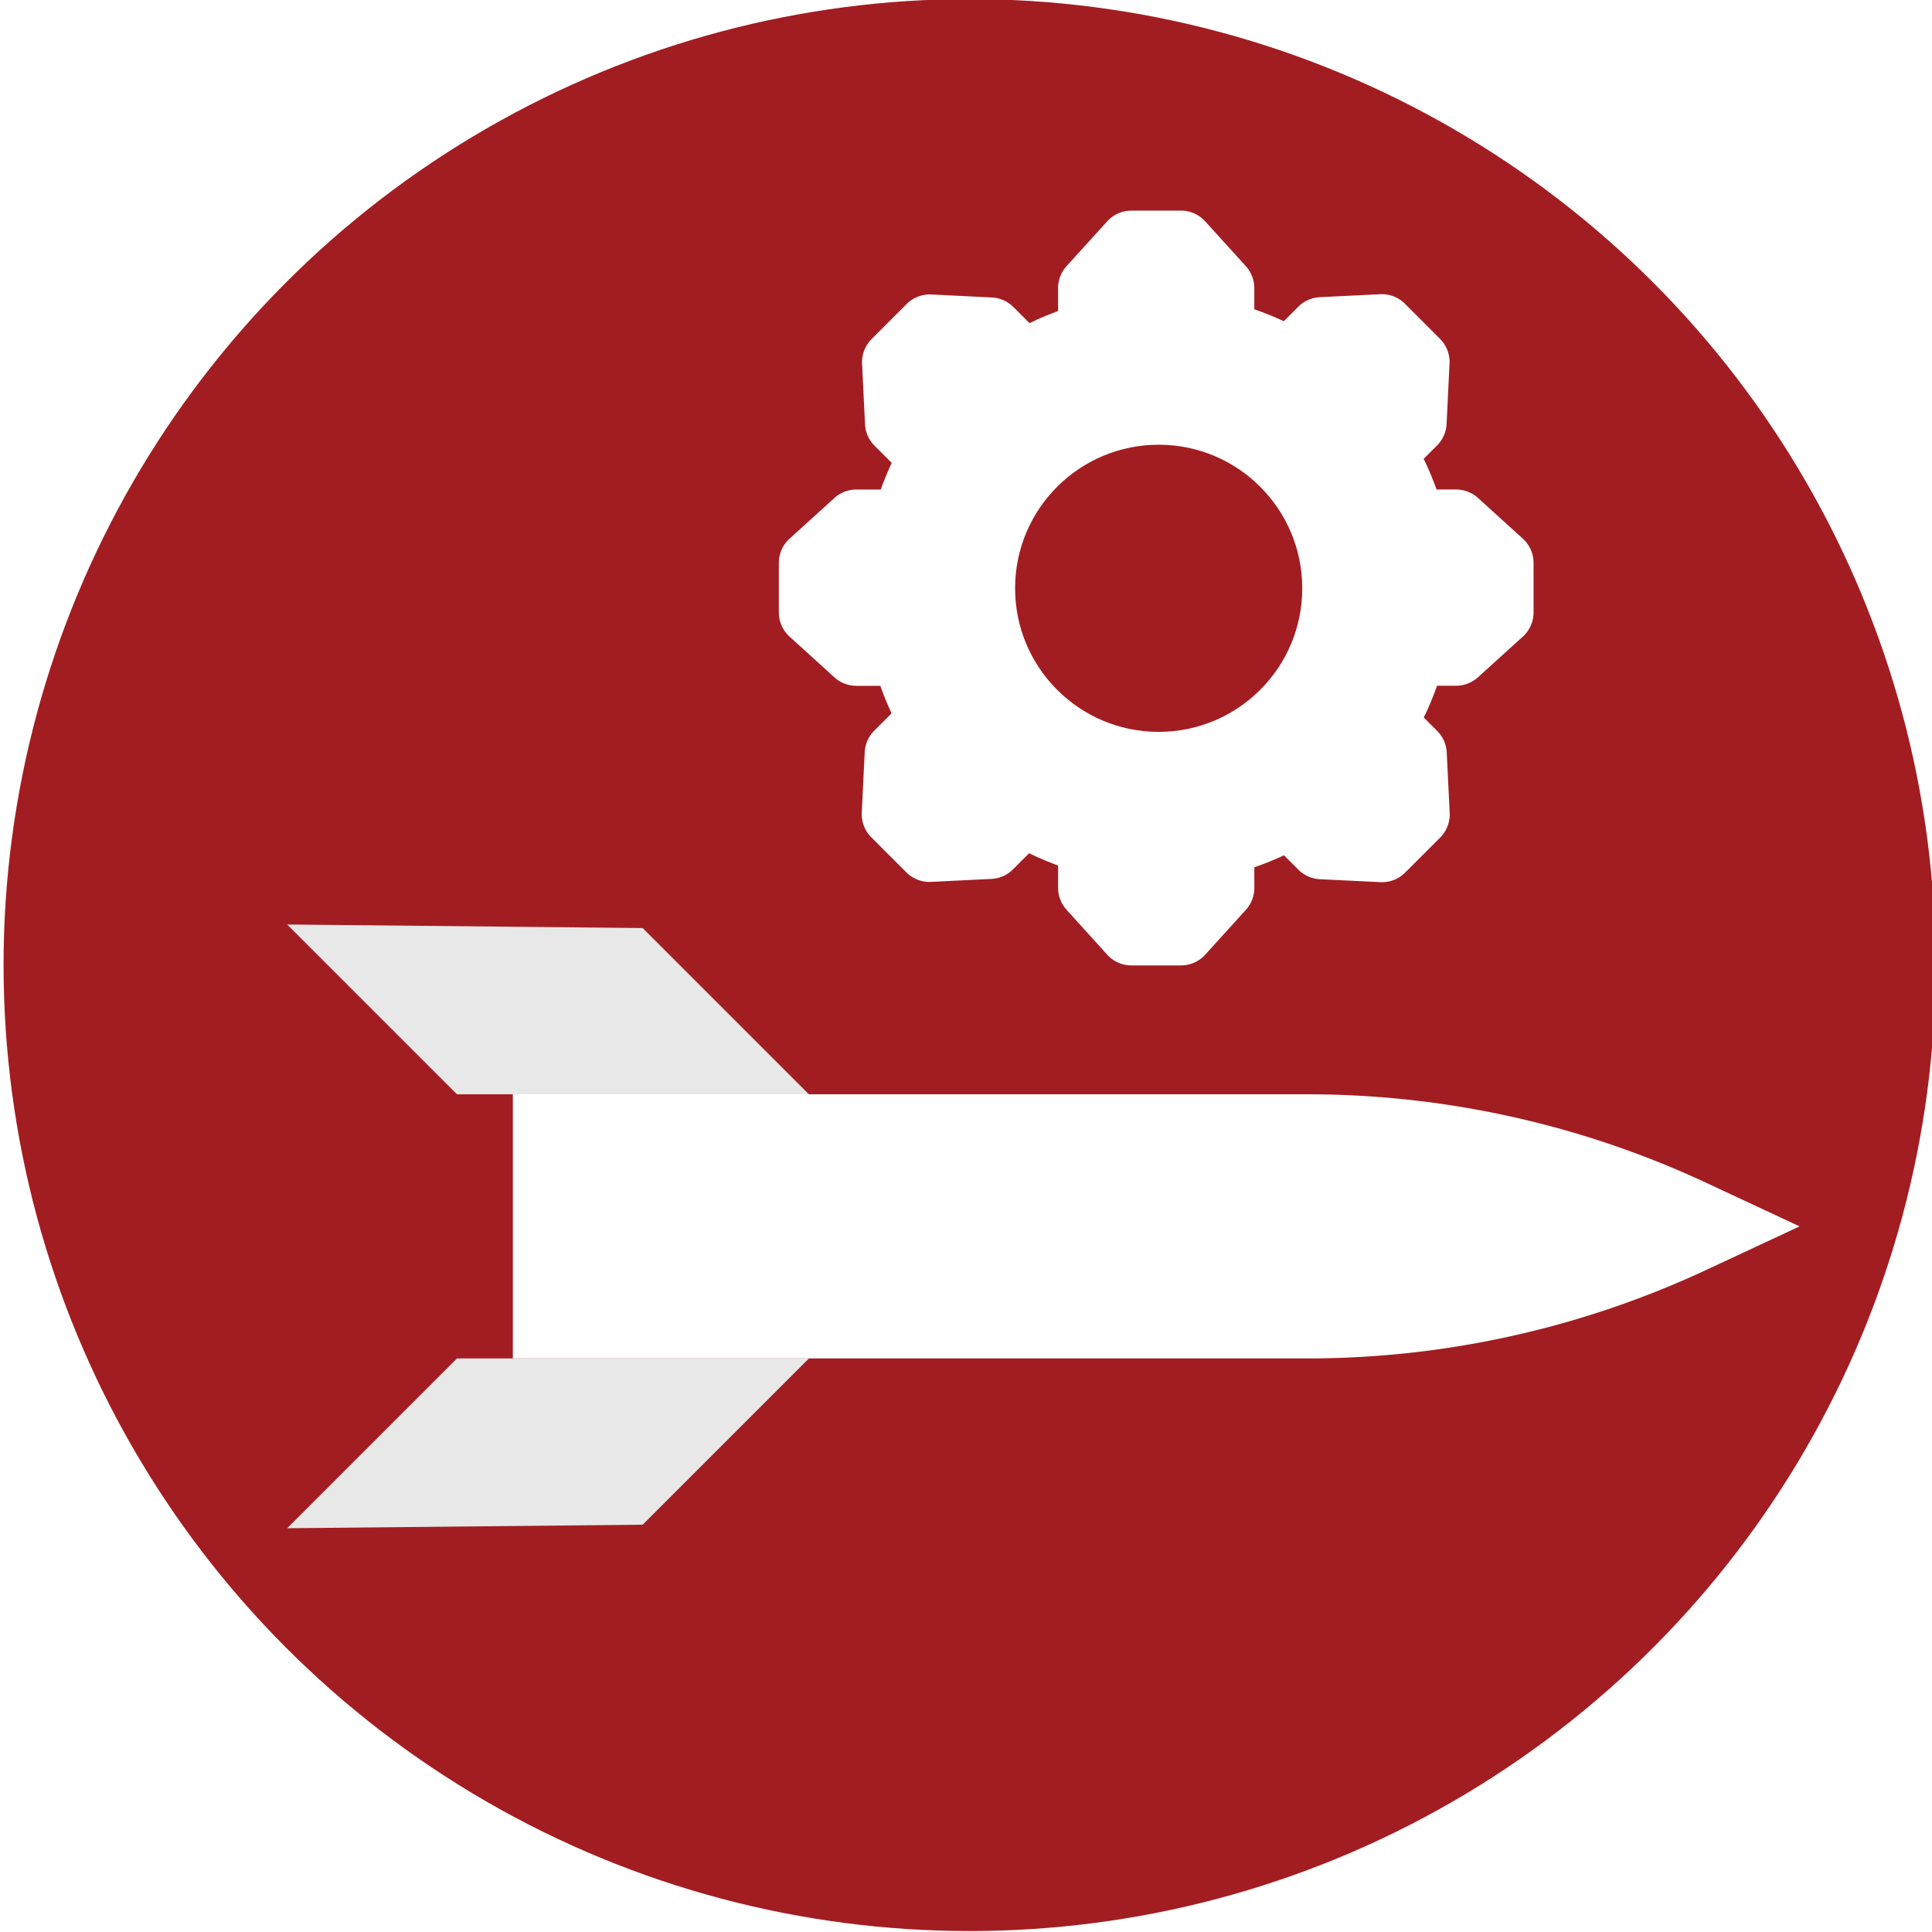 <svg xmlns="http://www.w3.org/2000/svg" xmlns:xlink="http://www.w3.org/1999/xlink" viewBox="0 0 1024 1024"><defs><style>.\35 6e5e5c0-5559-4cc1-8460-18507a4a62dc{fill:none;}.c9570233-545d-42d7-b6fe-2187191ab208{clip-path:url(#1dc17000-40b1-44c4-aa2a-479e1808b814);}.\34 c4fd91e-3a3b-4dbd-bfe0-dea42bcea305{clip-path:url(#9d9728bd-2d5c-46b7-a52b-49a323be2989);}.f60eab0c-cc78-4673-a64d-01045309c1e0{clip-path:url(#a8e4854d-d887-4e05-9207-e5bb4a66ac48);}.\33 565899b-2f7a-4943-a5af-4aaf3529208a{fill:#a21d21;}.aa741024-b7be-4340-a151-aa2a3df0bf5a{fill:#fff;}.\36 1c9a396-5452-4803-87fb-d9ddf3811ec6{fill:#e8e8e8;}</style><clipPath id="1dc17000-40b1-44c4-aa2a-479e1808b814"><circle id="bf3020cd-97bc-4b97-ba8a-1c53489804b0" data-name="mask" class="56e5e5c0-5559-4cc1-8460-18507a4a62dc" cx="-1576" cy="512" r="512"/></clipPath><clipPath id="9d9728bd-2d5c-46b7-a52b-49a323be2989"><circle id="17520079-3714-4a4f-a076-6ed6d4735e2c" data-name="mask" class="56e5e5c0-5559-4cc1-8460-18507a4a62dc" cx="-531.37" cy="512" r="512"/></clipPath><clipPath id="a8e4854d-d887-4e05-9207-e5bb4a66ac48"><circle id="62907ba6-254f-46e5-aec5-916cc2a5aea0" data-name="mask" class="56e5e5c0-5559-4cc1-8460-18507a4a62dc" cx="513.89" cy="511.5" r="512"/></clipPath></defs><title>weapons</title><g id="b91c3652-4331-42d5-912c-5c74f572ae0d" data-name="weapons"><g class="f60eab0c-cc78-4673-a64d-01045309c1e0"><g id="30a554d5-8fa0-4054-ba11-f927684780e7" data-name="Layer 3 copy 2"><rect class="3565899b-2f7a-4943-a5af-4aaf3529208a" width="1024" height="1024"/><g id="fd92cc75-9731-45c5-986f-1162b826366f" data-name="Cog"><path class="aa741024-b7be-4340-a151-aa2a3df0bf5a" d="M612.81,311.81h52V152.73a17.35,17.35,0,0,0-4.49-11.65l-21.55-23.76a17.32,17.32,0,0,0-12.85-5.69H599.69a17.32,17.32,0,0,0-12.85,5.69l-21.55,23.76a17.35,17.35,0,0,0-4.49,11.65V311.81Z"/><path class="aa741024-b7be-4340-a151-aa2a3df0bf5a" d="M612.81,311.46h-52V470.54a17.35,17.35,0,0,0,4.49,11.65L586.84,506a17.32,17.32,0,0,0,12.85,5.69h26.24A17.32,17.32,0,0,0,638.78,506l21.55-23.76a17.35,17.35,0,0,0,4.49-11.65V311.46Z"/><path class="aa741024-b7be-4340-a151-aa2a3df0bf5a" d="M613,311.46v-52H453.9a17.35,17.35,0,0,0-11.65,4.49L418.49,285.5a17.34,17.34,0,0,0-5.69,12.84v26.25a17.35,17.35,0,0,0,5.69,12.84L442.25,359a17.36,17.36,0,0,0,11.65,4.5H613Z"/><path class="aa741024-b7be-4340-a151-aa2a3df0bf5a" d="M612.64,311.46v52H771.72a17.36,17.36,0,0,0,11.65-4.5l23.76-21.55a17.35,17.35,0,0,0,5.69-12.84V298.34a17.34,17.34,0,0,0-5.69-12.84l-23.76-21.56a17.35,17.35,0,0,0-11.65-4.49H612.64Z"/><path class="aa741024-b7be-4340-a151-aa2a3df0bf5a" d="M612.76,311.93l36.78-36.78L537.05,162.66a17.29,17.29,0,0,0-11.41-5l-32-1.57a17.38,17.38,0,0,0-13.11,5.06l-9.28,9.28-9.28,9.28a17.38,17.38,0,0,0-5.06,13.11l1.57,32a17.29,17.29,0,0,0,5.05,11.41L576,348.71Z"/><path class="aa741024-b7be-4340-a151-aa2a3df0bf5a" d="M612.52,311.69l-36.78,36.78L688.22,461A17.34,17.34,0,0,0,699.64,466l32,1.56a17.32,17.32,0,0,0,13.1-5.06l9.28-9.28,9.28-9.28a17.32,17.32,0,0,0,5.06-13.1l-1.56-32a17.34,17.34,0,0,0-5.06-11.42L649.3,274.91Z"/><path class="aa741024-b7be-4340-a151-aa2a3df0bf5a" d="M612.64,311.56l-36.78-36.78L463.37,387.27a17.39,17.39,0,0,0-5.06,11.42l-1.56,32a17.33,17.33,0,0,0,5.06,13.1l9.28,9.28,9.28,9.28a17.33,17.33,0,0,0,13.1,5.06l32-1.56a17.34,17.34,0,0,0,11.42-5.06L649.42,348.34Z"/><path class="aa741024-b7be-4340-a151-aa2a3df0bf5a" d="M612.39,311.81l36.78,36.78L761.66,236.1a17.34,17.34,0,0,0,5.06-11.42l1.56-32a17.33,17.33,0,0,0-5.06-13.1l-9.28-9.28L744.66,161a17.33,17.33,0,0,0-13.1-5.06l-32,1.56a17.39,17.39,0,0,0-11.42,5.06L575.61,275Z"/><circle class="aa741024-b7be-4340-a151-aa2a3df0bf5a" cx="614.12" cy="311.81" r="156.32"/><circle class="3565899b-2f7a-4943-a5af-4aaf3529208a" cx="614.12" cy="311.81" r="76.1"/></g><g id="c586b5c7-4941-409a-a9dc-5335eb27549d" data-name="Layer 10"><path class="aa741024-b7be-4340-a151-aa2a3df0bf5a" d="M271.81,580H692.89a500,500,0,0,1,211.44,46.91L953.81,650l-49.48,23.09A500,500,0,0,1,692.89,720H271.81Z"/><polygon class="61c9a396-5452-4803-87fb-d9ddf3811ec6" points="152.19 490 242.19 580 428.74 580 340.62 491.88 152.19 490"/><polygon class="61c9a396-5452-4803-87fb-d9ddf3811ec6" points="152.19 810 242.19 720 428.74 720 340.62 808.12 152.19 810"/></g></g></g></g></svg>